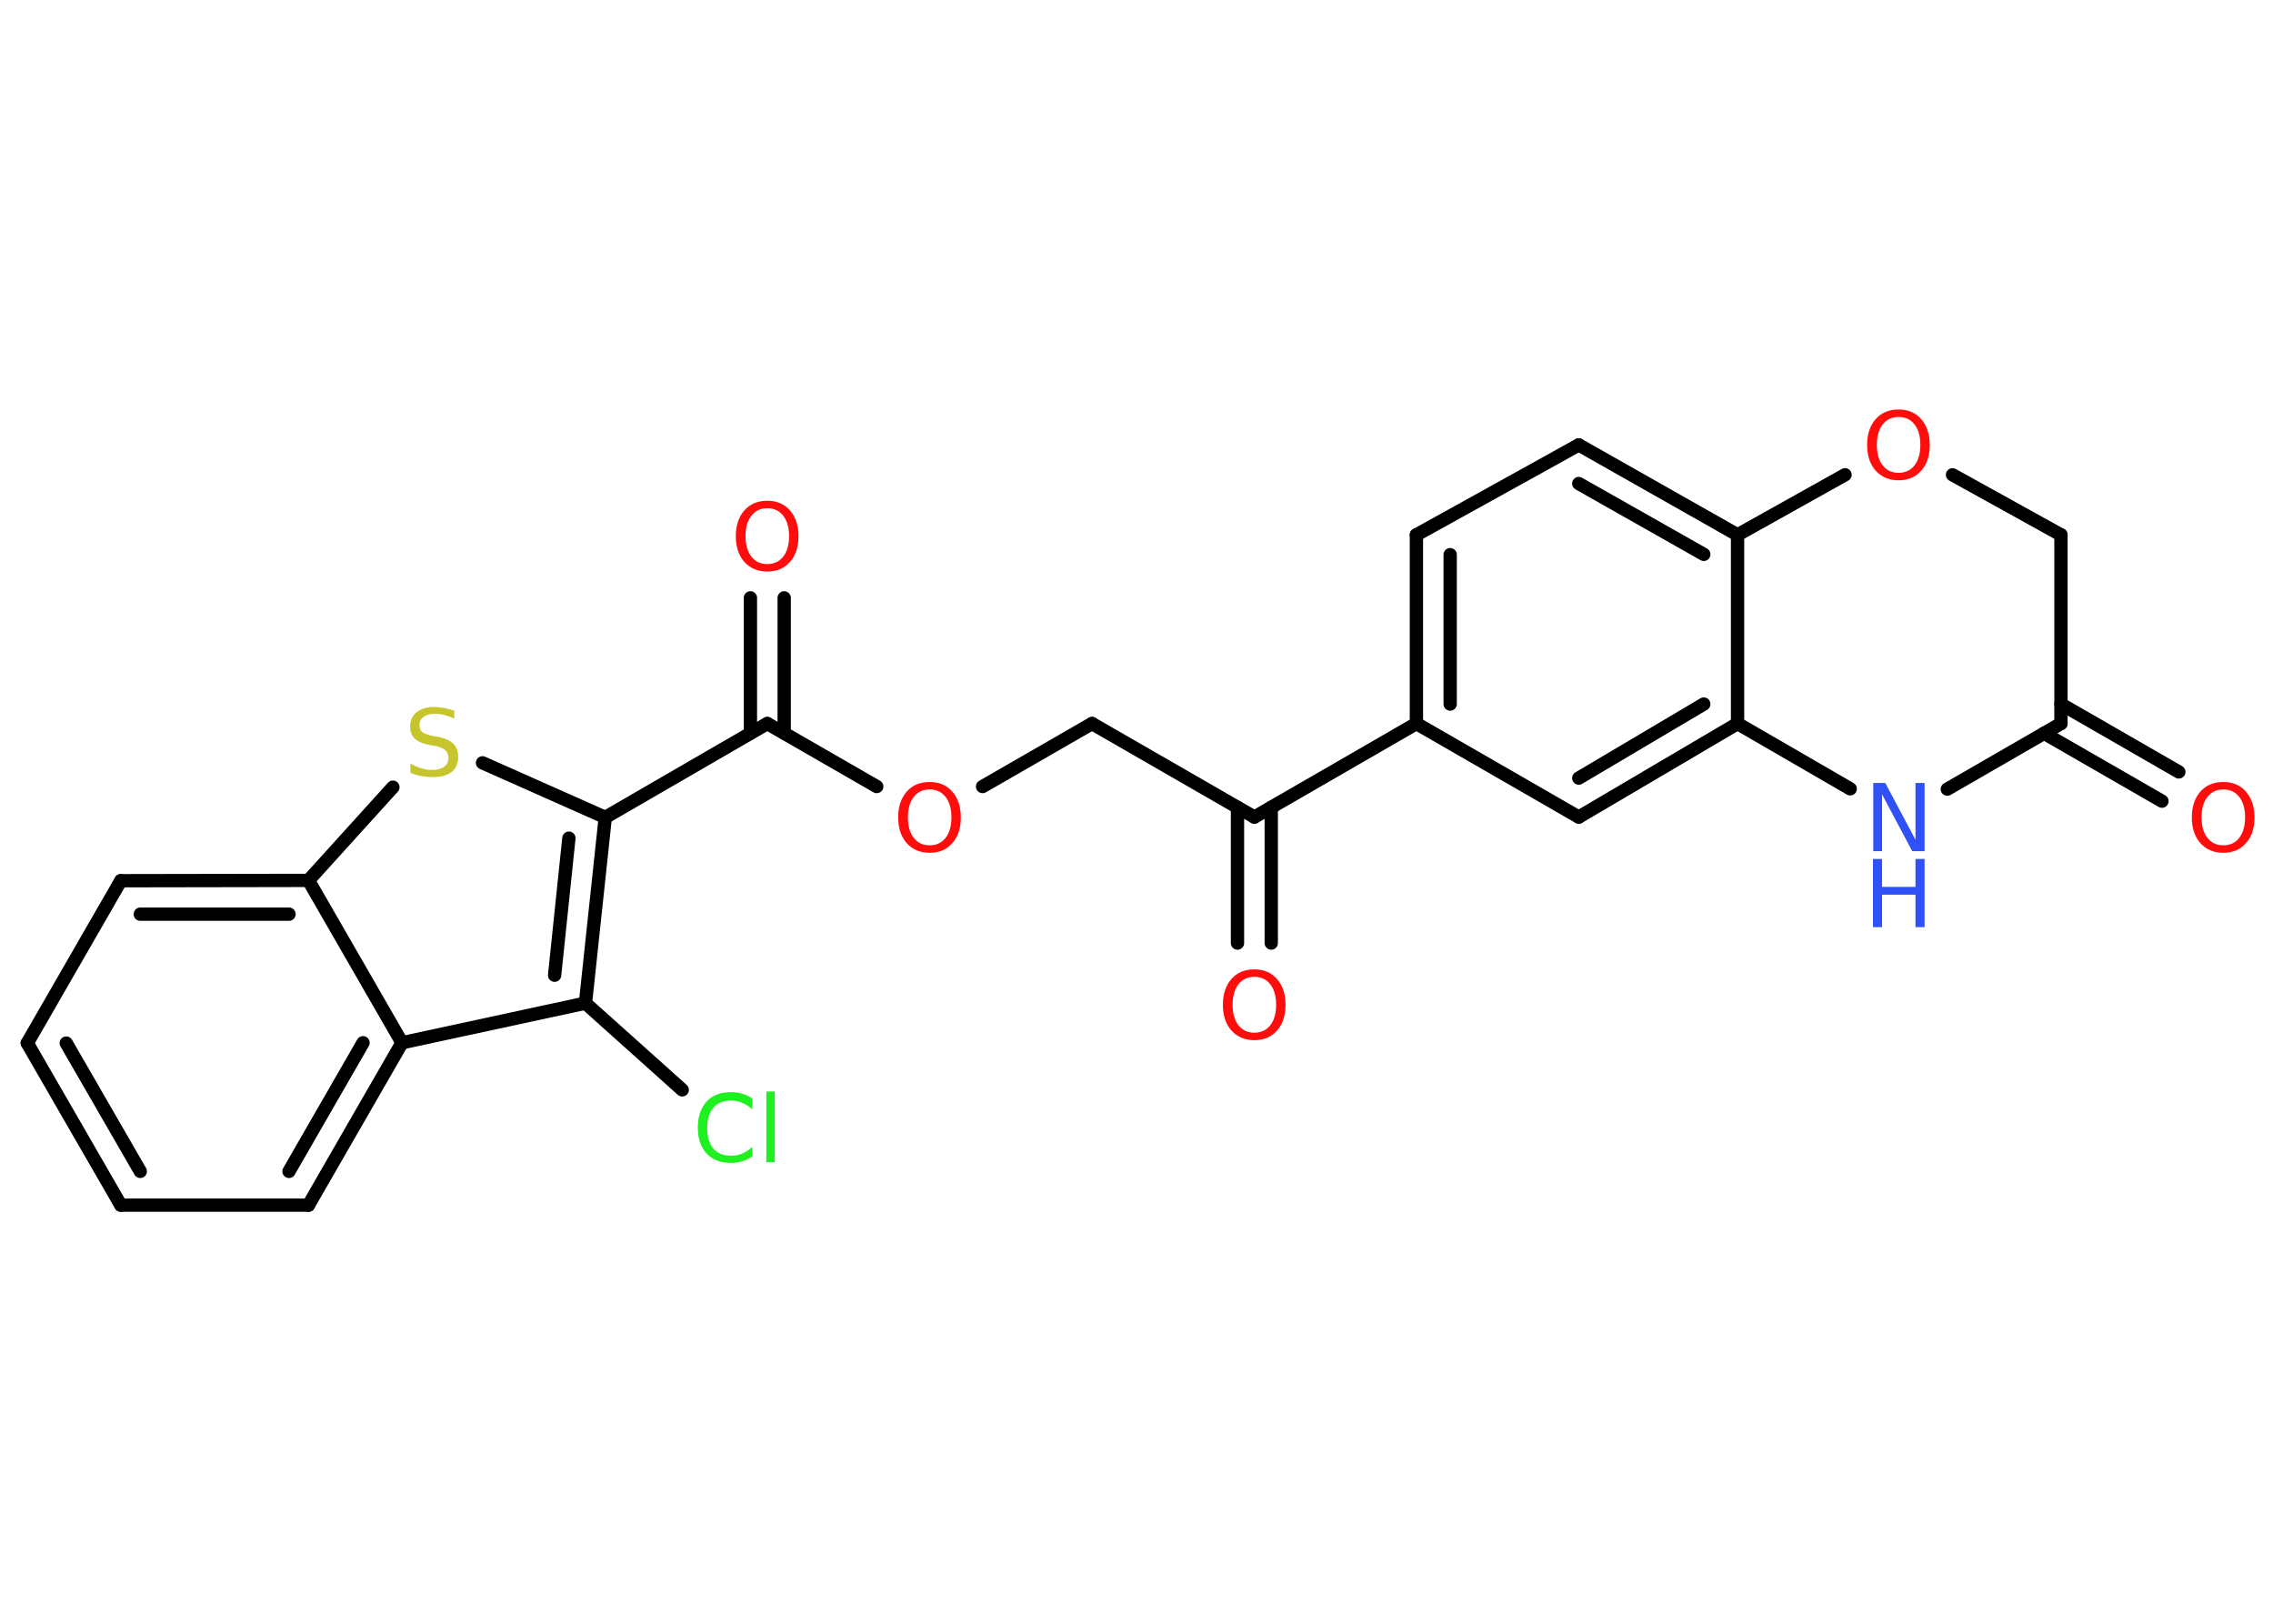 <?xml version='1.0' encoding='UTF-8'?>
<!DOCTYPE svg PUBLIC "-//W3C//DTD SVG 1.1//EN" "http://www.w3.org/Graphics/SVG/1.1/DTD/svg11.dtd">
<svg version='1.2' xmlns='http://www.w3.org/2000/svg' xmlns:xlink='http://www.w3.org/1999/xlink' width='70.0mm' height='50.0mm' viewBox='0 0 70.0 50.0'>
  <desc>Generated by the Chemistry Development Kit (http://github.com/cdk)</desc>
  <g stroke-linecap='round' stroke-linejoin='round' stroke='#000000' stroke-width='.41' fill='#FF0D0D'>
    <rect x='.0' y='.0' width='70.0' height='50.0' fill='#FFFFFF' stroke='none'/>
    <g id='mol1' class='mol'>
      <g id='mol1bnd1' class='bond'>
        <line x1='66.58' y1='24.67' x2='62.95' y2='22.58'/>
        <line x1='67.1' y1='23.77' x2='63.47' y2='21.68'/>
      </g>
      <line id='mol1bnd2' class='bond' x1='63.47' y1='22.28' x2='63.47' y2='16.47'/>
      <line id='mol1bnd3' class='bond' x1='63.47' y1='16.47' x2='60.13' y2='14.62'/>
      <line id='mol1bnd4' class='bond' x1='56.82' y1='14.62' x2='53.51' y2='16.47'/>
      <g id='mol1bnd5' class='bond'>
        <line x1='53.51' y1='16.47' x2='48.62' y2='13.7'/>
        <line x1='52.47' y1='17.07' x2='48.62' y2='14.89'/>
      </g>
      <line id='mol1bnd6' class='bond' x1='48.62' y1='13.7' x2='43.62' y2='16.47'/>
      <g id='mol1bnd7' class='bond'>
        <line x1='43.62' y1='16.47' x2='43.62' y2='22.28'/>
        <line x1='44.66' y1='17.08' x2='44.66' y2='21.68'/>
      </g>
      <line id='mol1bnd8' class='bond' x1='43.62' y1='22.28' x2='38.63' y2='25.16'/>
      <g id='mol1bnd9' class='bond'>
        <line x1='39.15' y1='24.86' x2='39.15' y2='29.04'/>
        <line x1='38.11' y1='24.86' x2='38.11' y2='29.04'/>
      </g>
      <line id='mol1bnd10' class='bond' x1='38.63' y1='25.16' x2='33.63' y2='22.28'/>
      <line id='mol1bnd11' class='bond' x1='33.63' y1='22.28' x2='30.26' y2='24.22'/>
      <line id='mol1bnd12' class='bond' x1='27.0' y1='24.22' x2='23.63' y2='22.28'/>
      <g id='mol1bnd13' class='bond'>
        <line x1='23.11' y1='22.58' x2='23.11' y2='18.41'/>
        <line x1='24.15' y1='22.58' x2='24.15' y2='18.41'/>
      </g>
      <line id='mol1bnd14' class='bond' x1='23.63' y1='22.28' x2='18.64' y2='25.17'/>
      <line id='mol1bnd15' class='bond' x1='18.64' y1='25.17' x2='14.86' y2='23.49'/>
      <line id='mol1bnd16' class='bond' x1='12.1' y1='24.24' x2='9.5' y2='27.11'/>
      <g id='mol1bnd17' class='bond'>
        <line x1='9.5' y1='27.11' x2='3.72' y2='27.12'/>
        <line x1='8.9' y1='28.15' x2='4.32' y2='28.15'/>
      </g>
      <line id='mol1bnd18' class='bond' x1='3.72' y1='27.12' x2='.84' y2='32.12'/>
      <g id='mol1bnd19' class='bond'>
        <line x1='.84' y1='32.12' x2='3.72' y2='37.11'/>
        <line x1='2.04' y1='32.12' x2='4.32' y2='36.07'/>
      </g>
      <line id='mol1bnd20' class='bond' x1='3.72' y1='37.11' x2='9.5' y2='37.11'/>
      <g id='mol1bnd21' class='bond'>
        <line x1='9.5' y1='37.11' x2='12.38' y2='32.11'/>
        <line x1='8.9' y1='36.07' x2='11.18' y2='32.11'/>
      </g>
      <line id='mol1bnd22' class='bond' x1='9.5' y1='27.11' x2='12.38' y2='32.11'/>
      <line id='mol1bnd23' class='bond' x1='12.38' y1='32.11' x2='18.03' y2='30.89'/>
      <g id='mol1bnd24' class='bond'>
        <line x1='18.03' y1='30.89' x2='18.64' y2='25.17'/>
        <line x1='17.08' y1='30.03' x2='17.52' y2='25.81'/>
      </g>
      <line id='mol1bnd25' class='bond' x1='18.03' y1='30.89' x2='21.01' y2='33.56'/>
      <line id='mol1bnd26' class='bond' x1='43.62' y1='22.28' x2='48.62' y2='25.16'/>
      <g id='mol1bnd27' class='bond'>
        <line x1='48.62' y1='25.16' x2='53.51' y2='22.28'/>
        <line x1='48.62' y1='23.96' x2='52.47' y2='21.68'/>
      </g>
      <line id='mol1bnd28' class='bond' x1='53.51' y1='16.47' x2='53.51' y2='22.28'/>
      <line id='mol1bnd29' class='bond' x1='53.51' y1='22.28' x2='56.98' y2='24.29'/>
      <line id='mol1bnd30' class='bond' x1='63.47' y1='22.28' x2='59.97' y2='24.3'/>
      <path id='mol1atm1' class='atom' d='M68.47 24.31q-.31 .0 -.49 .23q-.18 .23 -.18 .63q.0 .4 .18 .63q.18 .23 .49 .23q.31 .0 .49 -.23q.18 -.23 .18 -.63q.0 -.4 -.18 -.63q-.18 -.23 -.49 -.23zM68.47 24.08q.44 .0 .7 .3q.26 .3 .26 .79q.0 .5 -.26 .79q-.26 .3 -.7 .3q-.44 .0 -.71 -.3q-.26 -.3 -.26 -.79q.0 -.49 .26 -.79q.26 -.3 .71 -.3z' stroke='none'/>
      <path id='mol1atm4' class='atom' d='M58.47 12.84q-.31 .0 -.49 .23q-.18 .23 -.18 .63q.0 .4 .18 .63q.18 .23 .49 .23q.31 .0 .49 -.23q.18 -.23 .18 -.63q.0 -.4 -.18 -.63q-.18 -.23 -.49 -.23zM58.47 12.61q.44 .0 .7 .3q.26 .3 .26 .79q.0 .5 -.26 .79q-.26 .3 -.7 .3q-.44 .0 -.71 -.3q-.26 -.3 -.26 -.79q.0 -.49 .26 -.79q.26 -.3 .71 -.3z' stroke='none'/>
      <path id='mol1atm10' class='atom' d='M38.63 30.08q-.31 .0 -.49 .23q-.18 .23 -.18 .63q.0 .4 .18 .63q.18 .23 .49 .23q.31 .0 .49 -.23q.18 -.23 .18 -.63q.0 -.4 -.18 -.63q-.18 -.23 -.49 -.23zM38.63 29.85q.44 .0 .7 .3q.26 .3 .26 .79q.0 .5 -.26 .79q-.26 .3 -.7 .3q-.44 .0 -.71 -.3q-.26 -.3 -.26 -.79q.0 -.49 .26 -.79q.26 -.3 .71 -.3z' stroke='none'/>
      <path id='mol1atm12' class='atom' d='M28.63 24.31q-.31 .0 -.49 .23q-.18 .23 -.18 .63q.0 .4 .18 .63q.18 .23 .49 .23q.31 .0 .49 -.23q.18 -.23 .18 -.63q.0 -.4 -.18 -.63q-.18 -.23 -.49 -.23zM28.63 24.08q.44 .0 .7 .3q.26 .3 .26 .79q.0 .5 -.26 .79q-.26 .3 -.7 .3q-.44 .0 -.71 -.3q-.26 -.3 -.26 -.79q.0 -.49 .26 -.79q.26 -.3 .71 -.3z' stroke='none'/>
      <path id='mol1atm14' class='atom' d='M23.63 15.65q-.31 .0 -.49 .23q-.18 .23 -.18 .63q.0 .4 .18 .63q.18 .23 .49 .23q.31 .0 .49 -.23q.18 -.23 .18 -.63q.0 -.4 -.18 -.63q-.18 -.23 -.49 -.23zM23.63 15.42q.44 .0 .7 .3q.26 .3 .26 .79q.0 .5 -.26 .79q-.26 .3 -.7 .3q-.44 .0 -.71 -.3q-.26 -.3 -.26 -.79q.0 -.49 .26 -.79q.26 -.3 .71 -.3z' stroke='none'/>
      <path id='mol1atm16' class='atom' d='M13.99 21.85v.28q-.16 -.08 -.3 -.11q-.14 -.04 -.28 -.04q-.23 .0 -.36 .09q-.13 .09 -.13 .26q.0 .14 .08 .21q.08 .07 .32 .12l.17 .03q.31 .06 .47 .21q.15 .15 .15 .41q.0 .3 -.2 .46q-.2 .16 -.6 .16q-.15 .0 -.32 -.03q-.17 -.03 -.35 -.1v-.29q.17 .1 .34 .15q.17 .05 .32 .05q.25 .0 .38 -.1q.13 -.1 .13 -.27q.0 -.16 -.1 -.24q-.1 -.09 -.31 -.13l-.17 -.03q-.32 -.06 -.46 -.2q-.14 -.13 -.14 -.37q.0 -.28 .2 -.44q.2 -.16 .54 -.16q.15 .0 .3 .03q.15 .03 .31 .08z' stroke='none' fill='#C6C62C'/>
      <path id='mol1atm24' class='atom' d='M23.17 33.86v.3q-.15 -.13 -.31 -.2q-.16 -.07 -.34 -.07q-.36 .0 -.55 .22q-.19 .22 -.19 .63q.0 .41 .19 .63q.19 .22 .55 .22q.18 .0 .34 -.07q.16 -.07 .31 -.2v.29q-.15 .1 -.31 .15q-.17 .05 -.35 .05q-.48 .0 -.75 -.29q-.27 -.29 -.27 -.8q.0 -.5 .27 -.8q.27 -.29 .75 -.29q.19 .0 .35 .05q.17 .05 .31 .15zM23.6 33.61h.26v2.18h-.26v-2.18z' stroke='none' fill='#1FF01F'/>
      <g id='mol1atm27' class='atom'>
        <path d='M57.68 24.11h.38l.93 1.75v-1.75h.28v2.1h-.38l-.93 -1.75v1.75h-.27v-2.1z' stroke='none' fill='#3050F8'/>
        <path d='M57.68 26.45h.28v.86h1.03v-.86h.28v2.1h-.28v-1.0h-1.03v1.0h-.28v-2.1z' stroke='none' fill='#3050F8'/>
      </g>
    </g>
  </g>
</svg>
